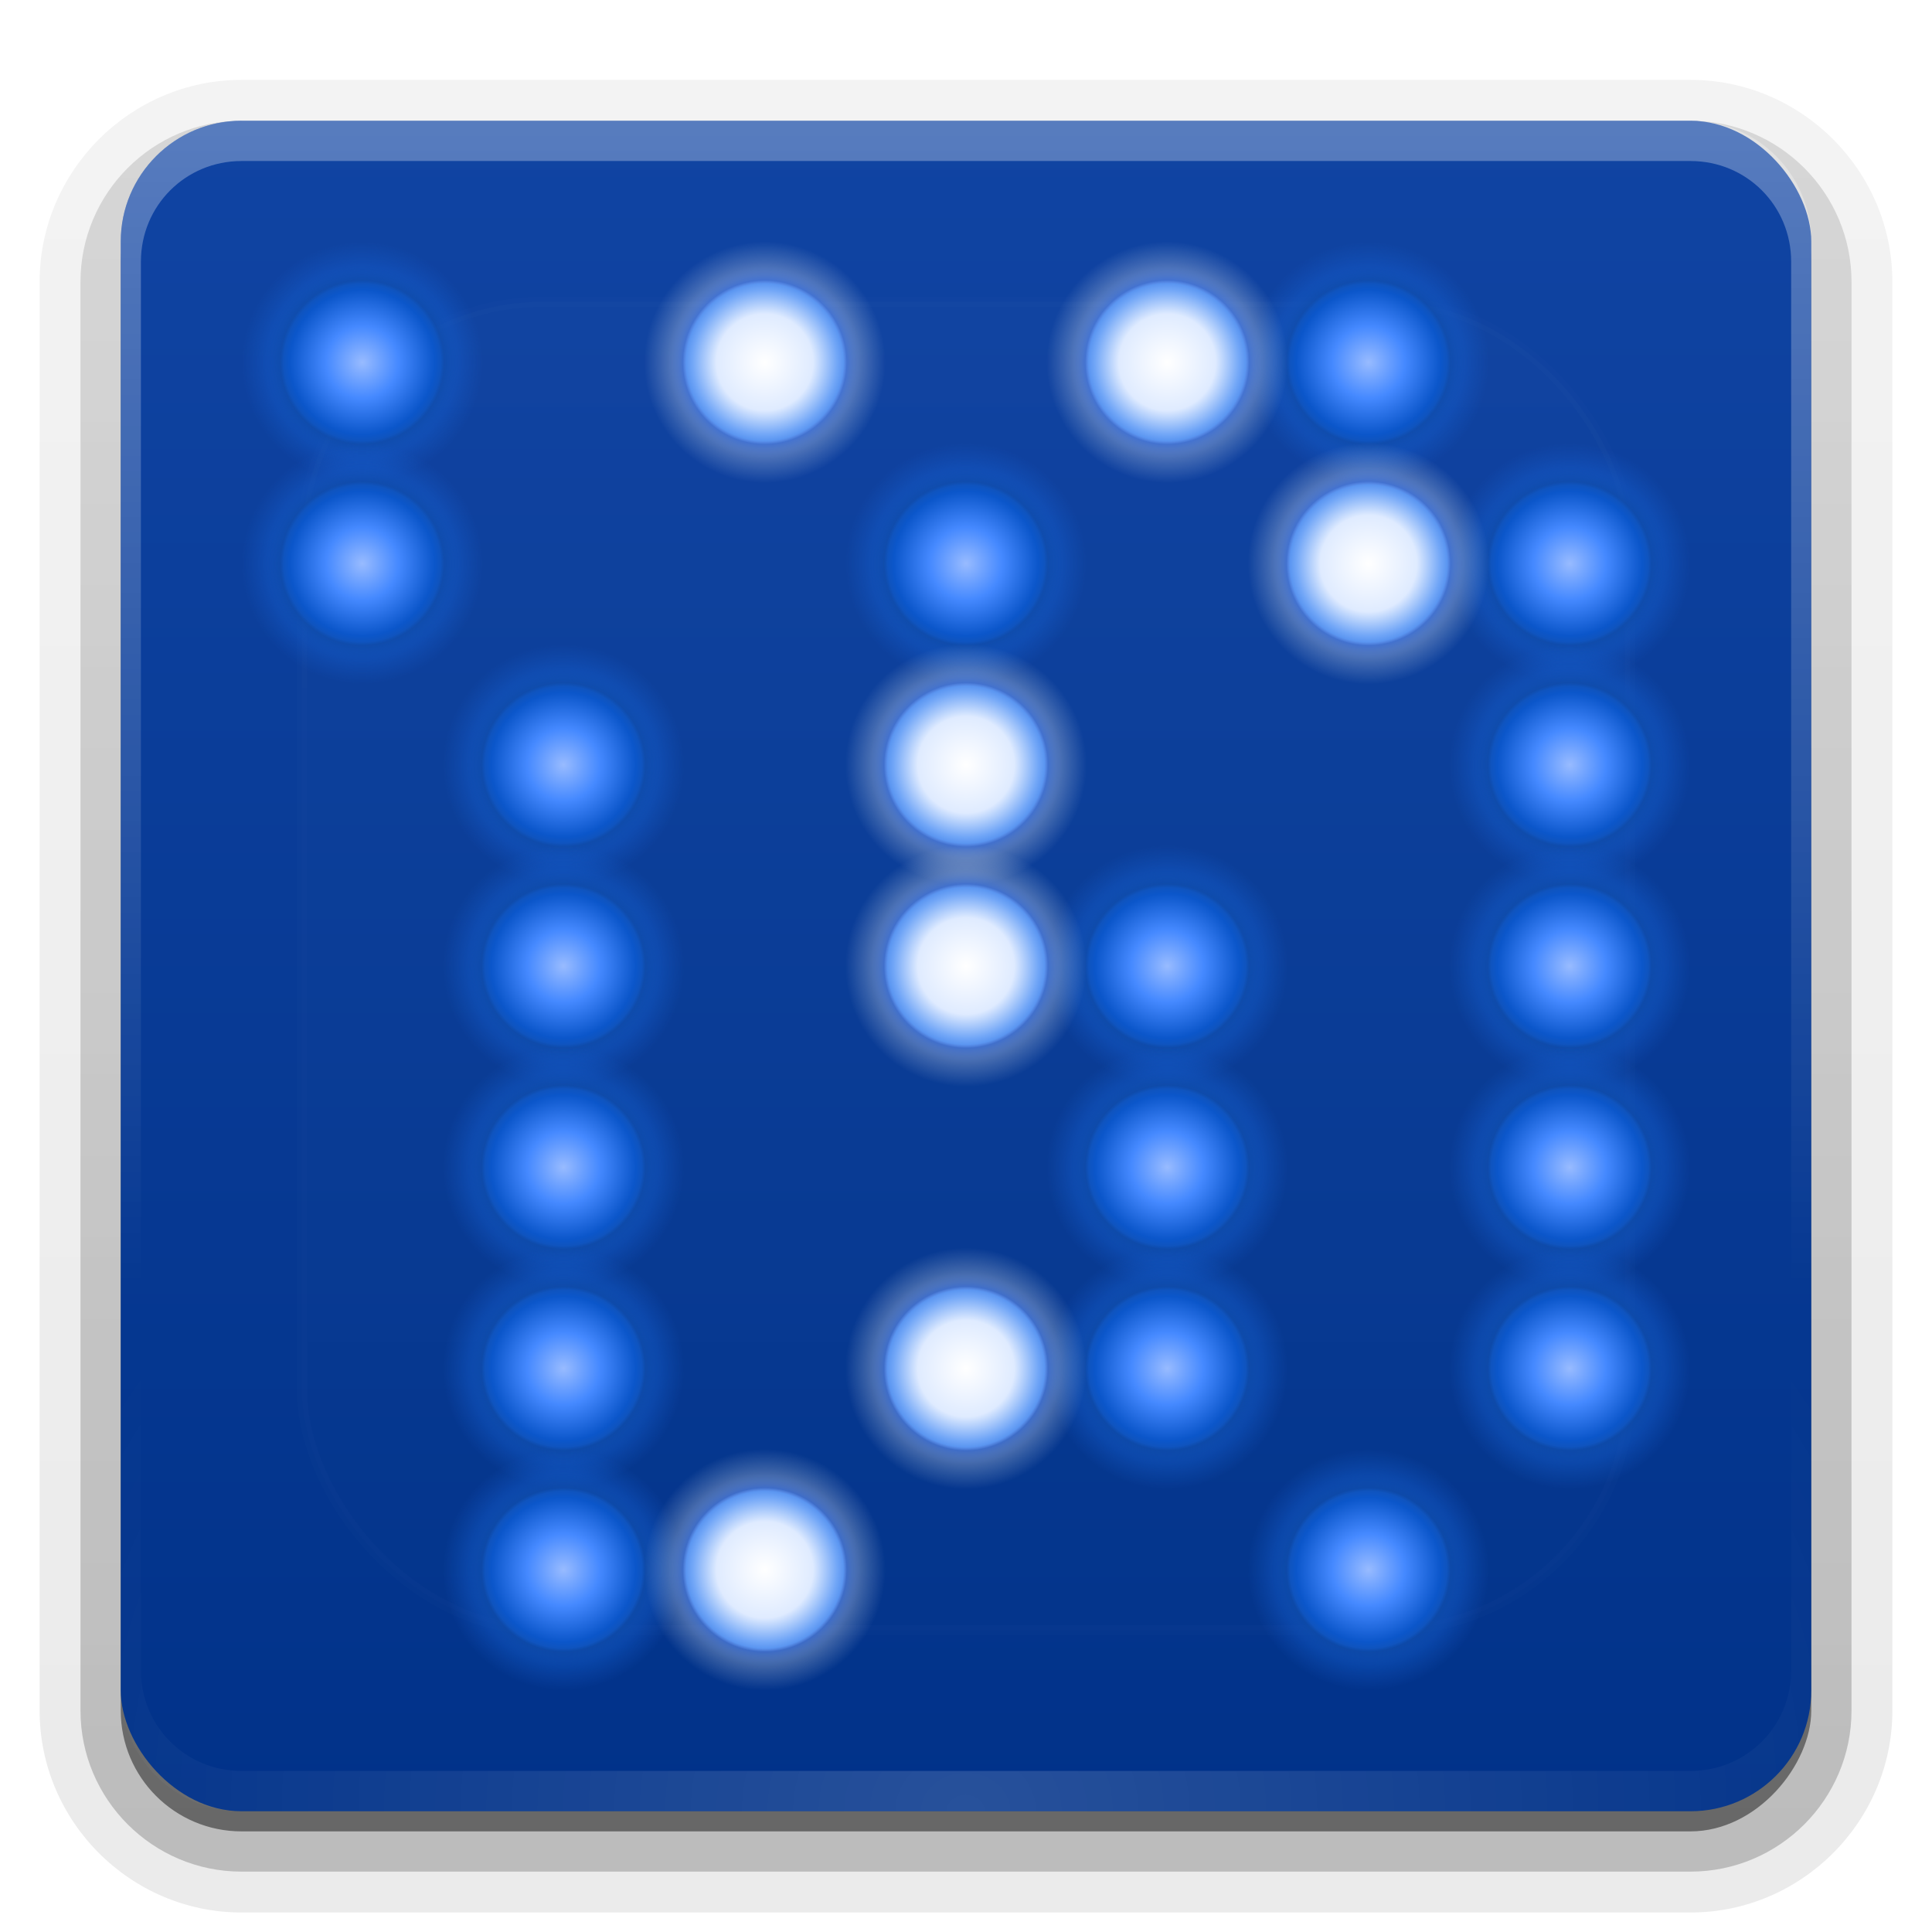 <?xml version="1.0" encoding="UTF-8" standalone="no"?>
<!-- Created with Inkscape (http://www.inkscape.org/) -->
<svg id="svg2408" xmlns:rdf="http://www.w3.org/1999/02/22-rdf-syntax-ns#" xmlns="http://www.w3.org/2000/svg" height="96" width="96" version="1.0" xmlns:cc="http://creativecommons.org/ns#" xmlns:xlink="http://www.w3.org/1999/xlink" xmlns:dc="http://purl.org/dc/elements/1.1/">
 <defs id="defs2410">
  <linearGradient id="linearGradient6591">
   <stop id="stop6593" style="stop-color:#fff" offset="0"/>
   <stop id="stop6595" style="stop-color:#dfebff" offset="0.4"/>
   <stop id="stop6597" style="stop-color:#71a6f7" offset="0.6"/>
   <stop id="stop6599" style="stop-color:#5b96f1" offset="0.65"/>
   <stop id="stop6601" style="stop-color:#75a1ff;stop-opacity:.51" offset="0.68"/>
   <stop id="stop6607" style="stop-color:#fff;stop-opacity:.233" offset="0.8"/>
   <stop id="stop6603" style="stop-color:#fff;stop-opacity:0" offset="1"/>
  </linearGradient>
  <linearGradient id="ButtonShadow" y2="7.016" gradientUnits="userSpaceOnUse" x2="45.448" gradientTransform="scale(1.006 .994)" y1="92.54" x1="45.448">
   <stop id="stop3750" offset="0"/>
   <stop id="stop3752" style="stop-opacity:.588" offset="1"/>
  </linearGradient>
  <linearGradient id="linearGradient3737">
   <stop id="stop3739" style="stop-color:#fff" offset="0"/>
   <stop id="stop3741" style="stop-color:#fff;stop-opacity:0" offset="1"/>
  </linearGradient>
  <filter id="filter3174" color-interpolation-filters="sRGB">
   <feGaussianBlur id="feGaussianBlur3176" stdDeviation="1.71"/>
  </filter>
  <linearGradient id="linearGradient3188" y2="63.893" xlink:href="#linearGradient3737" gradientUnits="userSpaceOnUse" x2="36.357" y1="6" x1="36.357"/>
  <filter id="filter3794" height="1.384" width="1.384" color-interpolation-filters="sRGB" y="-.192" x="-.192">
   <feGaussianBlur id="feGaussianBlur3796" stdDeviation="5.28"/>
  </filter>
  <linearGradient id="linearGradient3613" y2="138.66" xlink:href="#linearGradient3737" gradientUnits="userSpaceOnUse" x2="48" y1="20.221" x1="48"/>
  <radialGradient id="radialGradient3619" xlink:href="#linearGradient3737" gradientUnits="userSpaceOnUse" cy="90.172" cx="48" gradientTransform="matrix(1.157 0 0 .996 -7.551 .197)" r="42"/>
  <clipPath id="clipPath3613">
   <rect id="rect3615" style="fill:#fff" rx="6" ry="6" height="84" width="84" y="6" x="6"/>
  </clipPath>
  <linearGradient id="linearGradient3617" y2="5.988" gradientUnits="userSpaceOnUse" x2="48" y1="90" x1="48">
   <stop id="stop3702" style="stop-color:#013289" offset="0"/>
   <stop id="stop3704" style="stop-color:#1044a3" offset="1"/>
  </linearGradient>
  <linearGradient id="ButtonShadow-0" y2="7.016" gradientUnits="userSpaceOnUse" x2="45.448" gradientTransform="matrix(1.006 0 0 .994 100 0)" y1="92.54" x1="45.448">
   <stop id="stop3750-8" offset="0"/>
   <stop id="stop3752-5" style="stop-opacity:.588" offset="1"/>
  </linearGradient>
  <linearGradient id="linearGradient3780" y2="90.239" xlink:href="#ButtonShadow-0" gradientUnits="userSpaceOnUse" x2="32.251" gradientTransform="matrix(1.024 0 0 1.012 -1.143 -98.071)" y1="6.132" x1="32.251"/>
  <linearGradient id="linearGradient3721" y2="90.239" xlink:href="#ButtonShadow-0" gradientUnits="userSpaceOnUse" x2="32.251" gradientTransform="translate(0,-97)" y1="6.132" x1="32.251"/>
  <linearGradient id="linearGradient3663-8">
   <stop id="stop3665-4" style="stop-color:#98bbff" offset="0"/>
   <stop id="stop3671-1" style="stop-color:#4589ff" offset="0.3"/>
   <stop id="stop3673-5" style="stop-color:#0b56ca" offset="0.6"/>
   <stop id="stop6609" style="stop-color:#0f54bf" offset="0.65"/>
   <stop id="stop6611" style="stop-color:#1050b2;stop-opacity:.736" offset="0.68"/>
   <stop id="stop6613" style="stop-color:#1560d4;stop-opacity:.369" offset="0.8"/>
   <stop id="stop3667-9" style="stop-color:#165ecf;stop-opacity:0" offset="1"/>
  </linearGradient>
  <radialGradient id="radialGradient4522-7" xlink:href="#linearGradient6591" gradientUnits="userSpaceOnUse" cy="20" cx="20" r="4"/>
  <radialGradient id="radialGradient5487" xlink:href="#linearGradient3663-8" gradientUnits="userSpaceOnUse" cy="20" cx="20" r="4"/>
 </defs>
 <g id="layer2" style="display:none">
  <rect id="rect3745" style="opacity:.9;filter:url(#filter3174);fill:url(#ButtonShadow)" rx="6" ry="6" height="85" width="86" y="7" x="5"/>
 </g>
 <g id="layer3">
  <path id="path3786" style="opacity:0.08;fill:url(#linearGradient3780)" d="m12-95.031c-5.511 0-10.031 4.52-10.031 10.031v71c0 5.511 4.52 10.031 10.031 10.031h72c5.511 0 10.031-4.52 10.031-10.031v-71c0-5.511-4.52-10.031-10.031-10.031h-72z" transform="scale(1,-1)"/>
  <path id="path3778" style="opacity:.1;fill:url(#linearGradient3780)" d="m12-94.031c-4.972 0-9.031 4.06-9.031 9.031v71c0 4.972 4.06 9.031 9.031 9.031h72c4.972 0 9.031-4.06 9.031-9.031v-71c0-4.972-4.06-9.031-9.031-9.031h-72z" transform="scale(1,-1)"/>
  <path id="path3770" style="opacity:.2;fill:url(#linearGradient3780)" d="m12-93c-4.409 0-8 3.591-8 8v71c0 4.409 3.591 8 8 8h72c4.409 0 8-3.591 8-8v-71c0-4.409-3.591-8-8-8h-72z" transform="scale(1,-1)"/>
  <rect id="rect3723" style="opacity:.3;fill:url(#linearGradient3780)" transform="scale(1,-1)" rx="7" ry="7" height="85" width="86" y="-92" x="5"/>
  <rect id="rect3716" style="opacity:.45;fill:url(#linearGradient3721)" transform="scale(1,-1)" rx="6" ry="6" height="84" width="84" y="-91" x="6"/>
 </g>
 <g id="layer1">
  <rect id="rect2419" style="fill:url(#linearGradient3617)" rx="6" ry="6" height="84" width="84" y="6" x="6"/>
  <path id="rect3728" style="opacity:.3;fill:url(#linearGradient3188)" d="m12 6c-3.324 0-6 2.676-6 6v2 68 2c0 0.335 0.041 0.651 0.094 0.969 0.049 0.296 0.097 0.597 0.188 0.875 0.01 0.03 0.021 0.064 0.031 0.094 0.099 0.288 0.235 0.547 0.375 0.812 0.145 0.274 0.316 0.536 0.5 0.781 0.184 0.246 0.374 0.473 0.594 0.688 0.44 0.428 0.943 0.815 1.5 1.094 0.279 0.14 0.573 0.247 0.875 0.344-0.256-0.1-0.487-0.236-0.719-0.375-0.007-0.004-0.024 0.004-0.031 0-0.032-0.019-0.062-0.043-0.094-0.062-0.12-0.077-0.231-0.164-0.344-0.25-0.106-0.081-0.213-0.161-0.312-0.25-0.178-0.162-0.347-0.346-0.5-0.531-0.107-0.131-0.218-0.266-0.312-0.407-0.025-0.038-0.038-0.086-0.063-0.125-0.065-0.103-0.13-0.204-0.187-0.312-0.101-0.195-0.206-0.416-0.281-0.625-0.008-0.022-0.024-0.041-0.031-0.063-0.032-0.092-0.036-0.187-0.062-0.281-0.03-0.107-0.07-0.203-0.094-0.313-0.073-0.341-0.125-0.698-0.125-1.062v-2-68-2c0-2.782 2.218-5 5-5h2 68 2c2.782 0 5 2.218 5 5v2 68 2c0 0.364-0.052 0.721-0.125 1.062-0.044 0.207-0.088 0.398-0.156 0.594-0.008 0.022-0.023 0.041-0.031 0.062-0.063 0.174-0.138 0.367-0.219 0.531-0.042 0.083-0.079 0.17-0.125 0.25-0.055 0.097-0.127 0.188-0.188 0.281-0.094 0.141-0.205 0.276-0.312 0.406-0.143 0.174-0.303 0.347-0.469 0.5-0.011 0.01-0.02 0.021-0.031 0.031-0.138 0.126-0.285 0.234-0.438 0.344-0.103 0.073-0.204 0.153-0.312 0.219-0.007 0.004-0.024-0.004-0.031 0-0.232 0.139-0.463 0.275-0.719 0.375 0.302-0.097 0.596-0.204 0.875-0.344 0.557-0.279 1.06-0.666 1.5-1.094 0.22-0.214 0.409-0.442 0.594-0.688s0.355-0.508 0.5-0.781c0.14-0.265 0.276-0.525 0.375-0.812 0.01-0.031 0.021-0.063 0.031-0.094 0.09-0.278 0.139-0.579 0.188-0.875 0.053-0.318 0.094-0.634 0.094-0.969v-2-68-2c0-3.324-2.676-6-6-6h-72z"/>
  <path id="path3615" style="opacity:.15;fill:url(#radialGradient3619)" d="m12 90c-3.324 0-6-2.676-6-6v-2-68-2c0-0.335 0.041-0.651 0.094-0.969 0.049-0.296 0.097-0.597 0.188-0.875 0.01-0.03 0.021-0.063 0.031-0.094 0.099-0.287 0.235-0.547 0.375-0.812 0.145-0.274 0.316-0.536 0.5-0.781 0.184-0.246 0.374-0.473 0.594-0.688 0.44-0.428 0.943-0.815 1.5-1.094 0.279-0.14 0.574-0.247 0.875-0.344-0.256 0.1-0.486 0.236-0.719 0.375-0.007 0.004-0.024-0.004-0.031 0-0.032 0.019-0.062 0.043-0.094 0.062-0.12 0.077-0.231 0.164-0.344 0.25-0.106 0.081-0.213 0.161-0.312 0.25-0.178 0.161-0.347 0.345-0.5 0.531-0.107 0.13-0.218 0.265-0.312 0.406-0.025 0.038-0.038 0.086-0.063 0.125-0.065 0.103-0.13 0.204-0.187 0.312-0.101 0.195-0.206 0.416-0.281 0.625-0.008 0.022-0.024 0.041-0.031 0.063-0.032 0.092-0.036 0.187-0.062 0.281-0.03 0.107-0.07 0.203-0.094 0.312-0.073 0.342-0.125 0.699-0.125 1.062v2 68 2c0 2.782 2.218 5 5 5h2 68 2c2.782 0 5-2.218 5-5v-2-68-2c0-0.364-0.052-0.721-0.125-1.062-0.044-0.207-0.088-0.398-0.156-0.594-0.008-0.022-0.024-0.041-0.031-0.063-0.063-0.174-0.139-0.367-0.219-0.531-0.042-0.083-0.079-0.17-0.125-0.25-0.055-0.097-0.127-0.188-0.188-0.281-0.094-0.141-0.205-0.276-0.312-0.406-0.143-0.174-0.303-0.347-0.469-0.5-0.011-0.01-0.02-0.021-0.031-0.031-0.139-0.126-0.285-0.234-0.438-0.344-0.102-0.073-0.204-0.153-0.312-0.219-0.007-0.004-0.024 0.004-0.031 0-0.232-0.139-0.463-0.275-0.719-0.375 0.302 0.097 0.596 0.204 0.875 0.344 0.557 0.279 1.06 0.666 1.5 1.094 0.22 0.214 0.409 0.442 0.594 0.688s0.355 0.508 0.5 0.781c0.14 0.265 0.276 0.525 0.375 0.812 0.01 0.031 0.021 0.063 0.031 0.094 0.09 0.278 0.139 0.579 0.188 0.875 0.053 0.318 0.094 0.634 0.094 0.969v2 68 2c0 3.324-2.676 6-6 6h-72z"/>
 </g>
 <g id="layer5">
  <rect id="rect3171" style="opacity:.1;filter:url(#filter3794);stroke:#fff;stroke-linecap:round;stroke-width:.5;fill:url(#linearGradient3613)" clip-path="url(#clipPath3613)" rx="12" ry="12" height="66" width="66" y="15" x="15"/>
 </g>
 <g id="layer4">
  <path id="path3661" style="color:#000000;fill:url(#radialGradient5487)" d="m24 20a4 4 0 1 1 -8 0 4 4 0 1 1 8 0z" transform="matrix(1.5,0,0,1.5,-12,-12)"/>
  <path id="path6363" style="color:#000000;fill:url(#radialGradient5487)" d="m24 20a4 4 0 1 1 -8 0 4 4 0 1 1 8 0z" transform="matrix(1.5,0,0,1.5,-2,-12)"/>
  <path id="path6375" style="color:#000000;fill:url(#radialGradient5487)" d="m24 20a4 4 0 1 1 -8 0 4 4 0 1 1 8 0z" transform="matrix(1.5,0,0,1.5,38,-12)"/>
  <path id="path6377" style="color:#000000;fill:url(#radialGradient5487)" d="m24 20a4 4 0 1 1 -8 0 4 4 0 1 1 8 0z" transform="matrix(1.5,0,0,1.5,48,-12)"/>
  <path id="path6383" style="color:#000000;fill:url(#radialGradient5487)" d="m24 20a4 4 0 1 1 -8 0 4 4 0 1 1 8 0z" transform="matrix(1.5,0,0,1.5,-12,-2)"/>
  <path id="path6391" style="color:#000000;fill:url(#radialGradient5487)" d="m24 20a4 4 0 1 1 -8 0 4 4 0 1 1 8 0z" transform="matrix(1.5,0,0,1.5,8,-2)"/>
  <path id="path6393" style="color:#000000;fill:url(#radialGradient5487)" d="m24 20a4 4 0 1 1 -8 0 4 4 0 1 1 8 0z" transform="matrix(1.5,0,0,1.5,18,-2)"/>
  <path id="path6399" style="color:#000000;fill:url(#radialGradient5487)" d="m24 20a4 4 0 1 1 -8 0 4 4 0 1 1 8 0z" transform="matrix(1.5,0,0,1.5,28,-2)"/>
  <path id="path6407" style="color:#000000;fill:url(#radialGradient5487)" d="m24 20a4 4 0 1 1 -8 0 4 4 0 1 1 8 0z" transform="matrix(1.5,0,0,1.5,48,-2)"/>
  <path id="path6411" style="color:#000000;fill:url(#radialGradient5487)" d="m24 20a4 4 0 1 1 -8 0 4 4 0 1 1 8 0z" transform="matrix(1.5,0,0,1.5,-12,8)"/>
  <path id="path6413" style="color:#000000;fill:url(#radialGradient5487)" d="m24 20a4 4 0 1 1 -8 0 4 4 0 1 1 8 0z" transform="matrix(1.5,0,0,1.5,-2,8)"/>
  <path id="path6421" style="color:#000000;fill:url(#radialGradient5487)" d="m24 20a4 4 0 1 1 -8 0 4 4 0 1 1 8 0z" transform="matrix(1.5,0,0,1.5,38,8)"/>
  <path id="path6423" style="color:#000000;fill:url(#radialGradient5487)" d="m24 20a4 4 0 1 1 -8 0 4 4 0 1 1 8 0z" transform="matrix(1.5,0,0,1.5,48,8)"/>
  <path id="path6439" style="color:#000000;fill:url(#radialGradient5487)" d="m24 20a4 4 0 1 1 -8 0 4 4 0 1 1 8 0z" transform="matrix(1.5,0,0,1.5,-12,18)"/>
  <path id="path6441" style="color:#000000;fill:url(#radialGradient5487)" d="m24 20a4 4 0 1 1 -8 0 4 4 0 1 1 8 0z" transform="matrix(1.5,0,0,1.5,-2,18)"/>
  <path id="path6443" style="color:#000000;fill:url(#radialGradient5487)" d="m24 20a4 4 0 1 1 -8 0 4 4 0 1 1 8 0z" transform="matrix(1.5,0,0,1.5,8,18)"/>
  <path id="path6447" style="color:#000000;fill:url(#radialGradient5487)" d="m24 20a4 4 0 1 1 -8 0 4 4 0 1 1 8 0z" transform="matrix(1.5,0,0,1.5,28,18)"/>
  <path id="path6449" style="color:#000000;fill:url(#radialGradient5487)" d="m24 20a4 4 0 1 1 -8 0 4 4 0 1 1 8 0z" transform="matrix(1.5,0,0,1.5,38,18)"/>
  <path id="path6451" style="color:#000000;fill:url(#radialGradient5487)" d="m24 20a4 4 0 1 1 -8 0 4 4 0 1 1 8 0z" transform="matrix(1.5,0,0,1.5,48,18)"/>
  <path id="path6467" style="color:#000000;fill:url(#radialGradient5487)" d="m24 20a4 4 0 1 1 -8 0 4 4 0 1 1 8 0z" transform="matrix(1.5,0,0,1.5,-12,28)"/>
  <path id="path6469" style="color:#000000;fill:url(#radialGradient5487)" d="m24 20a4 4 0 1 1 -8 0 4 4 0 1 1 8 0z" transform="matrix(1.5,0,0,1.5,-2,28)"/>
  <path id="path6471" style="color:#000000;fill:url(#radialGradient5487)" d="m24 20a4 4 0 1 1 -8 0 4 4 0 1 1 8 0z" transform="matrix(1.5,0,0,1.5,8,28)"/>
  <path id="path6475" style="color:#000000;fill:url(#radialGradient5487)" d="m24 20a4 4 0 1 1 -8 0 4 4 0 1 1 8 0z" transform="matrix(1.5,0,0,1.5,28,28)"/>
  <path id="path6477" style="color:#000000;fill:url(#radialGradient5487)" d="m24 20a4 4 0 1 1 -8 0 4 4 0 1 1 8 0z" transform="matrix(1.5,0,0,1.5,38,28)"/>
  <path id="path6479" style="color:#000000;fill:url(#radialGradient5487)" d="m24 20a4 4 0 1 1 -8 0 4 4 0 1 1 8 0z" transform="matrix(1.5,0,0,1.5,48,28)"/>
  <path id="path6495" style="color:#000000;fill:url(#radialGradient5487)" d="m24 20a4 4 0 1 1 -8 0 4 4 0 1 1 8 0z" transform="matrix(1.5,0,0,1.5,-12,38)"/>
  <path id="path6497" style="color:#000000;fill:url(#radialGradient5487)" d="m24 20a4 4 0 1 1 -8 0 4 4 0 1 1 8 0z" transform="matrix(1.5,0,0,1.5,-2,38)"/>
  <path id="path6499" style="color:#000000;fill:url(#radialGradient5487)" d="m24 20a4 4 0 1 1 -8 0 4 4 0 1 1 8 0z" transform="matrix(1.5,0,0,1.5,8,38)"/>
  <path id="path6503" style="color:#000000;fill:url(#radialGradient5487)" d="m24 20a4 4 0 1 1 -8 0 4 4 0 1 1 8 0z" transform="matrix(1.5,0,0,1.5,28,38)"/>
  <path id="path6505" style="color:#000000;fill:url(#radialGradient5487)" d="m24 20a4 4 0 1 1 -8 0 4 4 0 1 1 8 0z" transform="matrix(1.5,0,0,1.5,38,38)"/>
  <path id="path6507" style="color:#000000;fill:url(#radialGradient5487)" d="m24 20a4 4 0 1 1 -8 0 4 4 0 1 1 8 0z" transform="matrix(1.5,0,0,1.5,48,38)"/>
  <path id="path6523" style="color:#000000;fill:url(#radialGradient5487)" d="m24 20a4 4 0 1 1 -8 0 4 4 0 1 1 8 0z" transform="matrix(1.5,0,0,1.5,-12,48)"/>
  <path id="path6525" style="color:#000000;fill:url(#radialGradient5487)" d="m24 20a4 4 0 1 1 -8 0 4 4 0 1 1 8 0z" transform="matrix(1.5,0,0,1.5,-2,48)"/>
  <path id="path6531" style="color:#000000;fill:url(#radialGradient5487)" d="m24 20a4 4 0 1 1 -8 0 4 4 0 1 1 8 0z" transform="matrix(1.5,0,0,1.5,28,48)"/>
  <path id="path6533" style="color:#000000;fill:url(#radialGradient5487)" d="m24 20a4 4 0 1 1 -8 0 4 4 0 1 1 8 0z" transform="matrix(1.5,0,0,1.5,38,48)"/>
  <path id="path6535" style="color:#000000;fill:url(#radialGradient5487)" d="m24 20a4 4 0 1 1 -8 0 4 4 0 1 1 8 0z" transform="matrix(1.5,0,0,1.5,48,48)"/>
  <path id="path4078" style="color:#000000;fill:url(#radialGradient4522-7)" d="m24 20a4 4 0 1 1 -8 0 4 4 0 1 1 8 0z" transform="matrix(1.5,0,0,1.5,8,-12)"/>
  <path id="path6367" style="color:#000000;fill:url(#radialGradient4522-7)" d="m24 20a4 4 0 1 1 -8 0 4 4 0 1 1 8 0z" transform="matrix(1.5,0,0,1.5,18,-12)"/>
  <path id="path6371" style="color:#000000;fill:url(#radialGradient4522-7)" d="m24 20a4 4 0 1 1 -8 0 4 4 0 1 1 8 0z" transform="matrix(1.5,0,0,1.5,28,-12)"/>
  <path id="path6551" style="color:#000000;fill:url(#radialGradient4522-7)" d="m24 20a4 4 0 1 1 -8 0 4 4 0 1 1 8 0z" transform="matrix(1.5,0,0,1.5,8,8)"/>
  <path id="path6553" style="color:#000000;fill:url(#radialGradient4522-7)" d="m24 20a4 4 0 1 1 -8 0 4 4 0 1 1 8 0z" transform="matrix(1.5,0,0,1.5,18,8)"/>
  <path id="path6555" style="color:#000000;fill:url(#radialGradient4522-7)" d="m24 20a4 4 0 1 1 -8 0 4 4 0 1 1 8 0z" transform="matrix(1.5,0,0,1.5,28,8)"/>
  <path id="path6563" style="color:#000000;fill:url(#radialGradient4522-7)" d="m24 20a4 4 0 1 1 -8 0 4 4 0 1 1 8 0z" transform="matrix(1.5,0,0,1.5,38,-2)"/>
  <path id="path6567" style="color:#000000;fill:url(#radialGradient4522-7)" d="m24 20a4 4 0 1 1 -8 0 4 4 0 1 1 8 0z" transform="matrix(1.5,0,0,1.5,-2,-2)"/>
  <path id="path6571" style="color:#000000;fill:url(#radialGradient4522-7)" d="m24 20a4 4 0 1 1 -8 0 4 4 0 1 1 8 0z" transform="matrix(1.5,0,0,1.5,18,18)"/>
  <path id="path6575" style="color:#000000;fill:url(#radialGradient4522-7)" d="m24 20a4 4 0 1 1 -8 0 4 4 0 1 1 8 0z" transform="matrix(1.5,0,0,1.5,18,28)"/>
  <path id="path6579" style="color:#000000;fill:url(#radialGradient4522-7)" d="m24 20a4 4 0 1 1 -8 0 4 4 0 1 1 8 0z" transform="matrix(1.5,0,0,1.5,18,38)"/>
  <path id="path6583" style="color:#000000;fill:url(#radialGradient4522-7)" d="m24 20a4 4 0 1 1 -8 0 4 4 0 1 1 8 0z" transform="matrix(1.5,0,0,1.5,18,48)"/>
  <path id="path6587" style="color:#000000;fill:url(#radialGradient4522-7)" d="m24 20a4 4 0 1 1 -8 0 4 4 0 1 1 8 0z" transform="matrix(1.5,0,0,1.5,8,48)"/>
 </g>
</svg>
